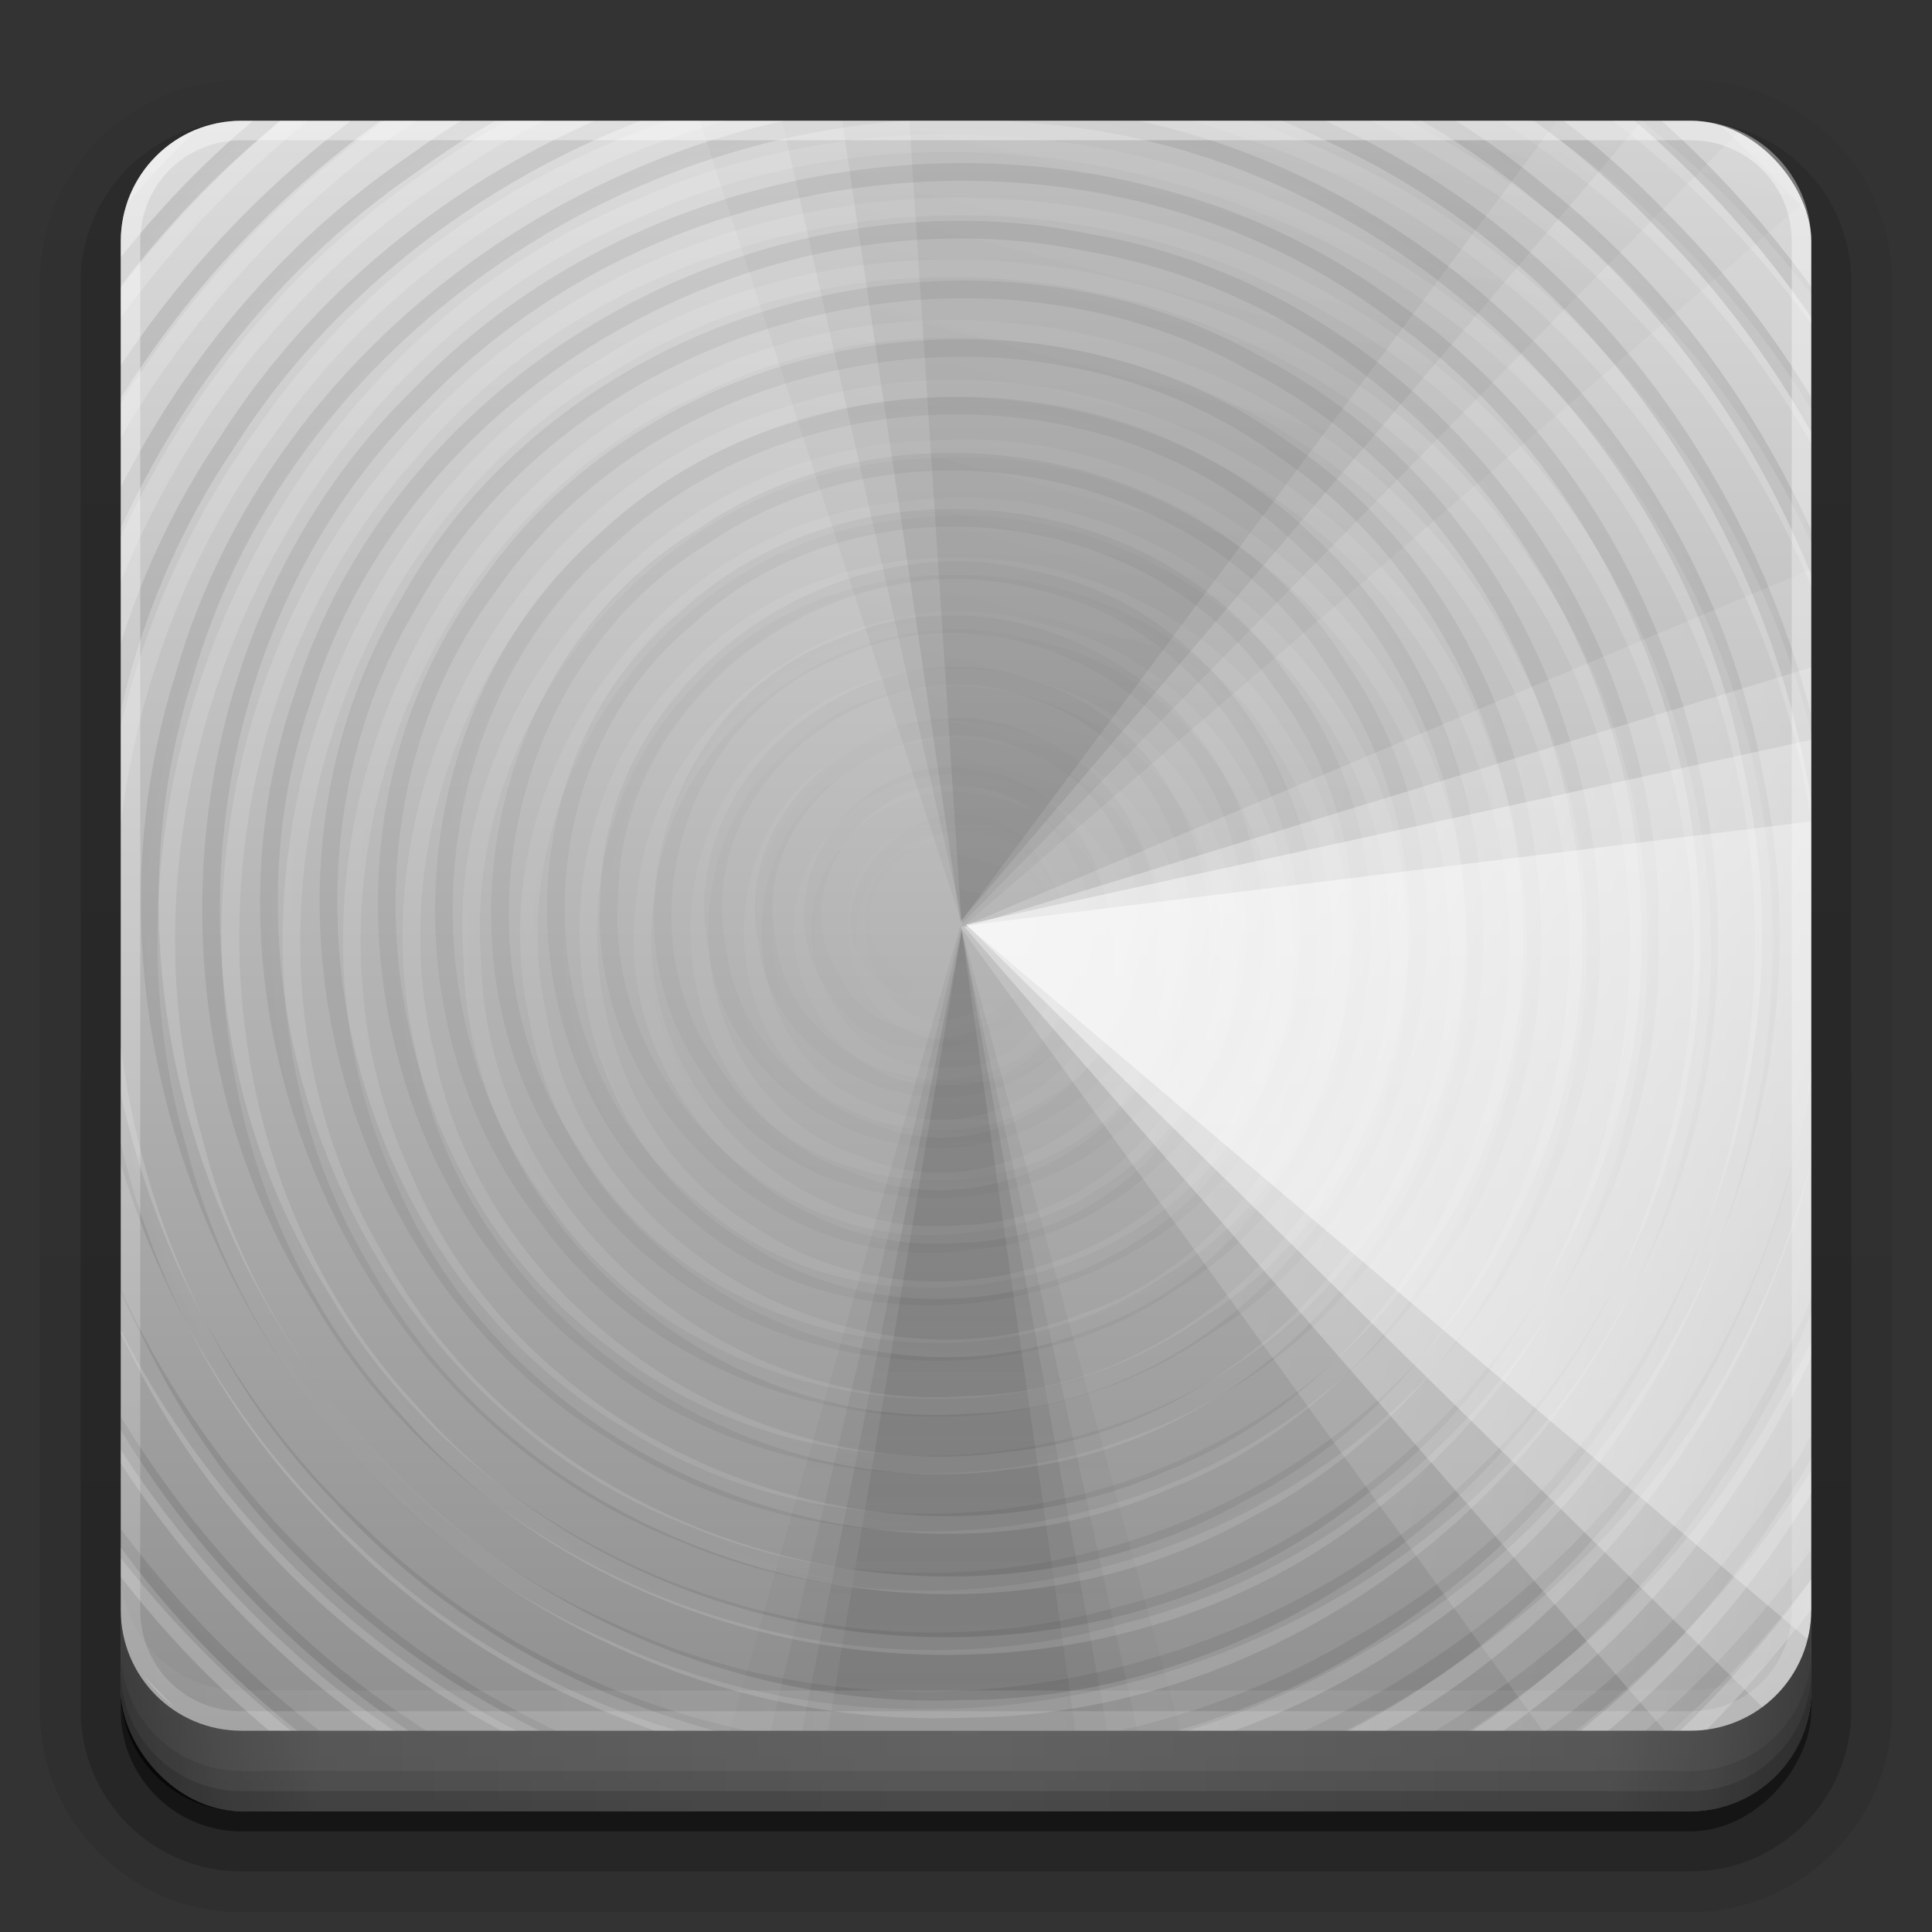 <?xml version="1.0" encoding="UTF-8"?>
<svg width="96" height="96" version="1.1" xmlns="http://www.w3.org/2000/svg" xmlns:xlink="http://www.w3.org/1999/xlink">
 <rect width="100%" height="100%" fill="#333333" stroke="none"/>
 <defs>
  <linearGradient id="linearGradient4384">
   <stop stop-color="#fff" offset="0"/>
   <stop stop-color="#fff" stop-opacity="0" offset="1"/>
  </linearGradient>
  <linearGradient id="ButtonShadow-0" x1="45.448" x2="45.448" y1="92.54" y2="7.016" gradientTransform="matrix(1.006 0 0 .994 100 0)" gradientUnits="userSpaceOnUse">
   <stop offset="0"/>
   <stop stop-opacity=".588" offset="1"/>
  </linearGradient>
  <linearGradient id="linearGradient3780" x1="32.251" x2="32.251" y1="6.132" y2="90.239" gradientTransform="matrix(1.024 0 0 1.012 -1.143 -98.071)" gradientUnits="userSpaceOnUse" xlink:href="#ButtonShadow-0"/>
  <linearGradient id="linearGradient3721" x1="32.251" x2="32.251" y1="6.132" y2="90.239" gradientTransform="translate(0,-97)" gradientUnits="userSpaceOnUse" xlink:href="#ButtonShadow-0"/>
  <linearGradient id="linearGradient4390" x1="48" x2="48" y1="88" y2="-40" gradientTransform="matrix(1,0,0,-1,0,92)" gradientUnits="userSpaceOnUse" xlink:href="#linearGradient4384"/>
  <linearGradient id="linearGradient4429" x1="48" x2="112.12" y1="82" y2="82.455" gradientUnits="userSpaceOnUse" spreadMethod="reflect" xlink:href="#linearGradient4384"/>
  <linearGradient id="linearGradient3228" x1="90" x2="48" y1="88" y2="88" gradientUnits="userSpaceOnUse" spreadMethod="reflect">
   <stop stop-opacity=".588" offset="0"/>
   <stop stop-opacity=".471" offset=".118"/>
   <stop stop-opacity=".392" offset=".238"/>
   <stop stop-opacity=".314" offset="1"/>
  </linearGradient>
  <linearGradient id="linearGradient3161" x1="48" x2="48" y1="90" y2="5.988" gradientUnits="userSpaceOnUse">
   <stop stop-color="#8c8c8c" offset="0"/>
   <stop stop-color="#dcdcdc" offset="1"/>
  </linearGradient>
  <linearGradient id="linearGradient4077-0" x1="48.234" x2="126.14" y1="48.047" y2="66.233" gradientUnits="userSpaceOnUse" xlink:href="#linearGradient4071-3"/>
  <linearGradient id="linearGradient4071-3">
   <stop offset="0"/>
   <stop stop-opacity="0" offset="1"/>
  </linearGradient>
  <linearGradient id="linearGradient4069-9" x1="48.055" x2="126.67" y1="48.032" y2="62.839" gradientUnits="userSpaceOnUse" xlink:href="#linearGradient4071-3"/>
  <linearGradient id="linearGradient4061-6" x1="47.997" x2="127.05" y1="48.029" y2="60.29" gradientUnits="userSpaceOnUse" xlink:href="#linearGradient4071-3"/>
  <linearGradient id="linearGradient4053-2" x1="47.998" x2="127.42" y1="48.029" y2="57.665" gradientUnits="userSpaceOnUse" xlink:href="#linearGradient4071-3"/>
  <radialGradient id="radialGradient3814-9" cx="48.41" cy="47.598" r="30.64" gradientTransform="matrix(1 0 0 .985 -30 .716)" gradientUnits="userSpaceOnUse">
   <stop stop-color="#fff" stop-opacity="0" offset="0"/>
   <stop stop-color="#fff" offset="1"/>
  </radialGradient>
  <radialGradient id="radialGradient5008" cx="48.265" cy="47.887" r="28.879" gradientTransform="matrix(1 0 0 1.014 -30 -.661)" gradientUnits="userSpaceOnUse">
   <stop stop-opacity="0" offset="0"/>
   <stop offset="1"/>
  </radialGradient>
  <linearGradient id="linearGradient4145-0" x1="48.234" x2="126.14" y1="48.047" y2="66.233" gradientUnits="userSpaceOnUse" xlink:href="#linearGradient4384"/>
  <linearGradient id="linearGradient4137-7" x1="48.055" x2="126.67" y1="48.032" y2="62.839" gradientUnits="userSpaceOnUse" xlink:href="#linearGradient4384"/>
  <linearGradient id="linearGradient4129-8" x1="47.997" x2="127.05" y1="48.029" y2="60.29" gradientUnits="userSpaceOnUse" xlink:href="#linearGradient4384"/>
  <linearGradient id="linearGradient4121-6" x1="47.998" x2="127.42" y1="48.029" y2="57.665" gradientUnits="userSpaceOnUse" xlink:href="#linearGradient4384"/>
  <clipPath id="clipPath4311">
   <rect x="6" y="8" width="84" height="80" rx="6" ry="6" fill="#f0f"/>
  </clipPath>
 </defs>
 <g fill="url(#linearGradient3780)">
  <path transform="scale(1,-1)" d="m12-95.021c-5.511 0-10.022 4.51-10.022 10.021v71c0 5.511 4.51 10.021 10.021 10.021h72c5.511 0 10.021-4.51 10.021-10.021v-71c0-5.511-4.51-10.021-10.021-10.021h-72z" opacity=".08"/>
  <path transform="scale(1,-1)" d="m12-94.035c-4.972 0-9.035 4.064-9.035 9.035v71c0 4.972 4.064 9.035 9.035 9.035h72c4.972 0 9.035-4.064 9.035-9.035v-71c0-4.972-4.064-9.035-9.035-9.035h-72z" opacity=".1"/>
  <path transform="scale(1,-1)" d="m12-92.99c-4.409 0-7.99 3.581-7.99 7.99v71c0 4.409 3.581 7.99 7.99 7.99h72c4.409 0 7.99-3.581 7.99-7.99v-71c0-4.409-3.581-7.99-7.99-7.99h-72z" opacity=".2"/>
  <rect transform="scale(1,-1)" x="5" y="-92" width="86" height="85" rx="7" ry="7" opacity=".3"/>
 </g>
 <rect transform="scale(1,-1)" x="6" y="-91" width="84" height="84" rx="6" ry="6" fill="url(#linearGradient3721)" opacity=".45"/>
 <rect x="6" y="6" width="84" height="84" rx="6" ry="6" fill="url(#linearGradient3161)"/>
 <g transform="translate(0,-2)" clip-path="url(#clipPath4311)">
  <g transform="matrix(.141 .993 -1.165 .12 96.937 -5.195)" opacity=".9">
   <path transform="matrix(.994 -.108 .108 .994 -5.158 5.492)" d="m108.9 48a60.896 60.896 0 0 1-6.546 27.467l-54.35-27.467z" color="#000000" fill="url(#linearGradient4077-0)" opacity=".05"/>
   <path transform="matrix(.998 -.065 .065 .998 -3.094 3.242)" d="m108.9 48a60.896 60.896 0 0 1-4.457 22.869l-56.44-22.869z" color="#000000" fill="url(#linearGradient4069-9)" opacity=".07"/>
   <path transform="matrix(.999 -.033 .033 .999 -1.563 1.616)" d="m108.9 48a60.896 60.896 0 0 1-3.13 19.272l-57.77-19.272z" color="#000000" fill="url(#linearGradient4061-6)" opacity=".1"/>
   <path d="m108.9 48a60.896 60.896 0 0 1-2.075 15.761l-58.82-15.761z" color="#000000" fill="url(#linearGradient4053-2)" opacity=".1"/>
  </g>
  <g transform="matrix(1.833 0 0 1.833 14.258 -39.234)" fill="none" stroke-width=".479">
   <path d="m19.196 49.867c-3.738 2.563-5.605-4.899-1.155-4.812 4.387-0.236 3.979 6.801-0.145 6.615-3.174 0.243-5.099-3.899-3.104-6.285 2.028-2.981 7.171-1.684 7.739 1.817 0.969 3.636-3.157 7.039-6.567 5.523-3.946-1.27-4.49-7.147-1.107-9.366 3.57-2.796 9.392 0.237 9.206 4.758 0.257 4.351-4.689 7.672-8.648 5.935-4.719-1.551-5.692-8.42-1.909-11.473 3.659-3.435 10.363-1.458 11.675 3.359 1.593 4.559-2.064 9.921-6.919 10.009-4.934 0.465-9.383-4.339-8.523-9.226 0.48-5.046 6.044-8.597 10.839-7.043 5.178 1.246 7.964 7.581 5.662 12.315-2.07 5.179-9.066 7.066-13.621 4.002-5.194-3.019-5.926-10.893-1.749-15.07 4.296-4.829 12.905-3.785 16.13 1.741 3.588 5.436 0.745 13.65-5.446 15.695-6.086 2.396-13.647-1.743-14.738-8.237-1.475-6.41 3.513-13.362 10.125-13.808 6.547-0.848 13.055 4.594 13.184 11.238 0.523 6.584-5.016 12.887-11.659 13.025-6.796 0.538-13.3-5.181-13.44-12.038-0.553-7.008 5.345-13.715 12.417-13.857 7.223-0.57 14.129 5.518 14.276 12.799 0.544 7.071-5.079 13.91-12.151 14.606-7.06 1.019-14.41-3.962-15.813-11.012-1.766-7.233 2.791-15.364 10.015-17.379 7.396-2.396 16.205 1.872 18.685 9.293 2.829 7.457-1.114 16.692-8.577 19.625-7.624 3.345-17.458-0.452-20.711-8.155-3.627-7.73 0.028-17.902 7.832-21.439 7.827-3.917 18.336-0.419 22.166 7.477 4.217 7.914 0.888 18.76-7.088 22.89-7.991 4.527-19.172 1.382-23.611-6.665-4.844-8.058-1.898-19.571 6.209-24.326 7.972-5.073 19.561-2.547 24.767 5.318 5.623 7.877 3.599 19.843-4.151 25.573-7.618 6.053-19.659 4.732-25.992-2.574-6.537-7.045-6.348-18.848 0.006-25.943 5.969-7.142 17.094-8.694 25.012-3.988 7.87 4.287 11.778 14.219 9.324 22.774-2.103 8.654-10.4 15.241-19.316 15.262-9.351 0.375-18.515-6.176-20.825-15.313-2.84-9.826 2.376-21.277 11.857-25.282 9.8-4.531 22.58-0.439 27.807 9.04 5.626 9.457 2.708 22.791-6.297 29.09-8.847 6.617-22.359 5.123-29.763-2.992-7.444-7.667-7.989-20.556-1.735-29.099 5.692-8.332 17.147-11.703 26.557-8.289 9.341 3.005 16.04 12.41 15.838 22.219 0.143 10.289-6.983 20.254-16.957 23.049-10.921 3.426-23.853-1.921-28.876-12.275-5.597-10.683-1.901-25.098 8.168-31.748 9.877-6.965 24.558-5.161 32.664 3.725 8.12 8.388 8.871 22.382 2.264 31.88-5.872 9.029-17.788 13.194-28.077 10.261-10.334-2.561-18.453-12.028-19.261-22.667-1.247-11.537 5.843-23.476 16.82-27.472 11.762-4.671 26.426 0.214 32.851 11.167 6.963 11.11 4.255 26.939-5.848 35.24-9.018 7.808-23.123 8.436-33.026 1.904-9.31-5.773-14.27-17.436-12.265-28.169 1.644-10.784 10.062-20.17 20.686-22.756 11.827-3.17 25.393 2.05 31.78 12.56 6.786 10.594 5.379 25.435-2.951 34.783-7.206 8.462-19.472 11.822-30.072 8.71-10.579-2.807-19.154-11.944-21.08-22.748-2.468-12.198 3.355-25.652 14.214-31.864 11.255-6.788 26.724-4.954 36.275 3.999 8.648 7.756 11.835 20.656 8.327 31.654-2.022 6.679-6.326 12.653-12.119 16.565" opacity=".2" stroke="url(#radialGradient3814-9)"/>
   <path d="m16.909 49.337c-3.886-1.859 1.369-6.941 3.412-3.237 2.279 3.499-3.707 6.507-5.513 3.024-1.708-2.497 0.786-6.049 3.698-5.541 3.417 0.252 4.794 5.102 2.182 7.233-2.532 2.525-7.293 0.746-7.666-2.781-0.83-3.851 3.749-7.092 7.183-5.362 3.997 1.609 4.268 7.843 0.458 9.838-3.459 2.279-8.543-0.214-8.994-4.298-0.966-4.622 4.226-8.686 8.535-7.023 4.566 1.379 6.125 7.836 2.783 11.205-2.996 3.478-9.147 3.016-11.526-0.939-2.727-3.84-0.888-9.785 3.544-11.399 4.381-2.002 9.948 0.889 10.947 5.574 1.435 4.854-2.455 10.158-7.446 10.512-5.247 0.757-10.124-4.104-9.766-9.309 0.018-5.71 6.15-10.054 11.573-8.6 6.016 1.241 9.248 8.822 6.232 14.102-2.77 5.537-10.88 7.1-15.506 2.977-4.864-3.87-5.051-12.061-0.225-16.044 4.575-4.26 12.667-3.458 16.177 1.772 3.809 4.986 2.422 12.928-2.985 16.191-5.17 3.559-12.99 1.995-16.26-3.407-3.672-5.338-2.057-13.409 3.521-16.782 5.505-3.785 13.829-2.118 17.306 3.635 3.902 5.674 2.172 14.252-3.751 17.832-5.561 3.806-13.862 2.429-17.796-3.061-4.194-5.327-3.586-13.743 1.55-18.248 5.114-4.89 13.972-5.004 19.064-0.015 5.486 4.948 6.159 14.227 1.23 19.795-4.794 5.872-14.268 7.015-20.228 2.265-6.377-4.685-7.925-14.583-3.131-20.921 4.639-6.658 14.748-8.484 21.367-3.742 6.944 4.58 9.058 14.893 4.38 21.797-4.51 7.232-15.018 9.646-22.208 5.044-7.523-4.426-10.247-15.123-5.733-22.6 4.33-7.816 15.206-10.862 22.972-6.449 7.964 4.151 11.391 14.89 7.392 22.912-3.811 8.37-14.622 12.391-23.021 8.734-8.602-3.393-13.237-13.932-10.232-22.616 2.692-8.728 12.496-14.181 21.355-12.323 8.714 1.52 15.279 9.938 15.168 18.692 0.211 8.514-6.106 16.451-14.314 18.497-8.122 2.38-17.486-1.318-21.74-8.647-4.753-7.518-3.716-18.174 2.707-24.416 6.738-7.008 18.641-8.155 26.444-2.255 8.385 5.912 11.091 18.375 5.772 27.182-5.11 9.125-17.471 13.059-26.934 8.641-9.65-4.137-14.842-15.969-11.681-25.919 2.773-9.77 13.122-16.343 23.126-15.255 9.563 0.725 17.78 8.551 19.441 17.919 1.966 9.116-2.591 19.099-10.761 23.593-8.4 5.008-19.988 3.878-27.028-3.004-8.009-7.36-9.754-20.544-3.619-29.599 6.133-9.683 19.754-13.491 30.012-8.364 10.427 4.82 15.918 17.76 12.456 28.655-3.045 10.669-14.207 17.937-25.163 17.012-10.222-0.542-19.313-8.37-21.788-18.233-2.803-9.722 1.131-20.904 9.504-26.624 8.903-6.51 22.099-6.348 30.604 0.789 9.434 7.461 12.381 21.852 6.42 32.345-5.836 11.011-20.151 16.303-31.784 11.933-10.712-3.712-17.932-15.023-17.261-26.278 0.327-10.406 7.57-20.031 17.356-23.48 9.658-3.772 21.383-1.303 28.559 6.212 8.23 8.228 10.38 21.874 4.764 32.125-5.494 10.62-18.378 16.514-30.03 14.1-10.389-1.91-18.983-10.409-21.459-20.612-2.717-10.041 0.728-21.441 8.706-28.16 8.867-7.828 22.708-9.428 32.98-3.442 10.936 6.037 16.777 19.641 13.947 31.756-2.274 10.804-11.377 19.557-22.097 21.896-6.458 1.509-13.42 0.806-19.393-2.103" opacity=".1" stroke="url(#radialGradient5008)"/>
  </g>
  <g transform="matrix(1.063 -.131 -.74 3.228 32.525 -100.67)" opacity=".9">
   <path transform="matrix(.994 -.108 .108 .994 -5.158 5.492)" d="m108.9 48a60.896 60.896 0 0 1-6.546 27.467l-54.35-27.467z" color="#000000" fill="url(#linearGradient4145-0)" opacity=".2"/>
   <path transform="matrix(.998 -.065 .065 .998 -3.094 3.242)" d="m108.9 48a60.896 60.896 0 0 1-4.457 22.869l-56.44-22.869z" color="#000000" fill="url(#linearGradient4137-7)" opacity=".4"/>
   <path transform="matrix(.999 -.033 .033 .999 -1.563 1.616)" d="m108.9 48a60.896 60.896 0 0 1-3.13 19.272l-57.77-19.272z" color="#000000" fill="url(#linearGradient4129-8)" opacity=".6"/>
   <path d="m108.9 48a60.896 60.896 0 0 1-2.075 15.761l-58.82-15.761z" color="#000000" fill="url(#linearGradient4121-6)" opacity=".8"/>
  </g>
  <g transform="matrix(-.617 .787 -.787 -.617 115 40.012)" opacity=".5">
   <path transform="matrix(.994 -.108 .108 .994 -5.158 5.492)" d="m108.9 48a60.896 60.896 0 0 1-6.546 27.467l-54.35-27.467z" color="#000000" fill="url(#linearGradient4077-0)" opacity=".05"/>
   <path transform="matrix(.998 -.065 .065 .998 -3.094 3.242)" d="m108.9 48a60.896 60.896 0 0 1-4.457 22.869l-56.44-22.869z" color="#000000" fill="url(#linearGradient4069-9)" opacity=".07"/>
   <path transform="matrix(.999 -.033 .033 .999 -1.563 1.616)" d="m108.9 48a60.896 60.896 0 0 1-3.13 19.272l-57.77-19.272z" color="#000000" fill="url(#linearGradient4061-6)" opacity=".1"/>
   <path d="m108.9 48a60.896 60.896 0 0 1-2.075 15.761l-58.82-15.761z" color="#000000" fill="url(#linearGradient4053-2)" opacity=".1"/>
  </g>
  <g transform="matrix(-.068 -1.046 2.711 .602 -79.095 69.08)" opacity=".8">
   <path transform="matrix(.994 -.108 .108 .994 -5.158 5.492)" d="m108.9 48a60.896 60.896 0 0 1-6.546 27.467l-54.35-27.467z" color="#000000" fill="url(#linearGradient4077-0)" opacity=".05"/>
   <path transform="matrix(.998 -.065 .065 .998 -3.094 3.242)" d="m108.9 48a60.896 60.896 0 0 1-4.457 22.869l-56.44-22.869z" color="#000000" fill="url(#linearGradient4069-9)" opacity=".07"/>
   <path transform="matrix(.999 -.033 .033 .999 -1.563 1.616)" d="m108.9 48a60.896 60.896 0 0 1-3.13 19.272l-57.77-19.272z" color="#000000" fill="url(#linearGradient4061-6)" opacity=".1"/>
   <path d="m108.9 48a60.896 60.896 0 0 1-2.075 15.761l-58.82-15.761z" color="#000000" fill="url(#linearGradient4053-2)" opacity=".1"/>
  </g>
  <g transform="matrix(-1.063 .131 .74 -3.228 62.997 196.67)" opacity=".9">
   <path transform="matrix(.994 -.108 .108 .994 -5.158 5.492)" d="m108.9 48a60.896 60.896 0 0 1-6.546 27.467l-54.35-27.467z" color="#000000" fill="url(#linearGradient4145-0)" opacity=".2"/>
   <path transform="matrix(.998 -.065 .065 .998 -3.094 3.242)" d="m108.9 48a60.896 60.896 0 0 1-4.457 22.869l-56.44-22.869z" color="#000000" fill="url(#linearGradient4137-7)" opacity=".4"/>
   <path transform="matrix(.999 -.033 .033 .999 -1.563 1.616)" d="m108.9 48a60.896 60.896 0 0 1-3.13 19.272l-57.77-19.272z" color="#000000" fill="url(#linearGradient4129-8)" opacity=".6"/>
   <path d="m108.9 48a60.896 60.896 0 0 1-2.075 15.761l-58.82-15.761z" color="#000000" fill="url(#linearGradient4121-6)" opacity=".8"/>
  </g>
 </g>
 <path d="m12 86c-3.324 0-6-2.676-6-6v-68c0-3.324 2.676-6 6-6h72c3.324 0 6 2.676 6 6v68c0 3.324-2.676 6-6 6zm0-0.969h72c2.805 0 5.031-2.226 5.031-5.031v-68c0-2.805-2.226-5.031-5.031-5.031h-72c-2.805 0-5.031 2.226-5.031 5.031v68c0 2.805 2.226 5.031 5.031 5.031z" fill="url(#linearGradient4390)" opacity=".4"/>
 <path d="m6 78v2c0 3.324 2.676 6 6 6h72c3.324 0 6-2.676 6-6v-2c0 3.324-2.676 6-6 6h-72c-3.324 0-6-2.676-6-6z" fill="url(#linearGradient4429)" opacity=".1"/>
 <path d="m6 80v4c0 3.324 2.676 6 6 6h72c3.324 0 6-2.676 6-6v-4c0 3.324-2.676 6-6 6h-72c-3.324 0-6-2.676-6-6z" fill="url(#linearGradient3228)"/>
 <path d="m6 82v2c0 3.324 2.676 6 6 6h72c3.324 0 6-2.676 6-6v-2c0 3.324-2.676 6-6 6h-72c-3.324 0-6-2.676-6-6z" color="#000000" opacity=".1"/>
 <path d="m6 83v1c0 3.324 2.676 6 6 6h72c3.324 0 6-2.676 6-6v-1c0 3.324-2.676 6-6 6h-72c-3.324 0-6-2.676-6-6z" color="#000000" opacity=".15"/>
</svg>
